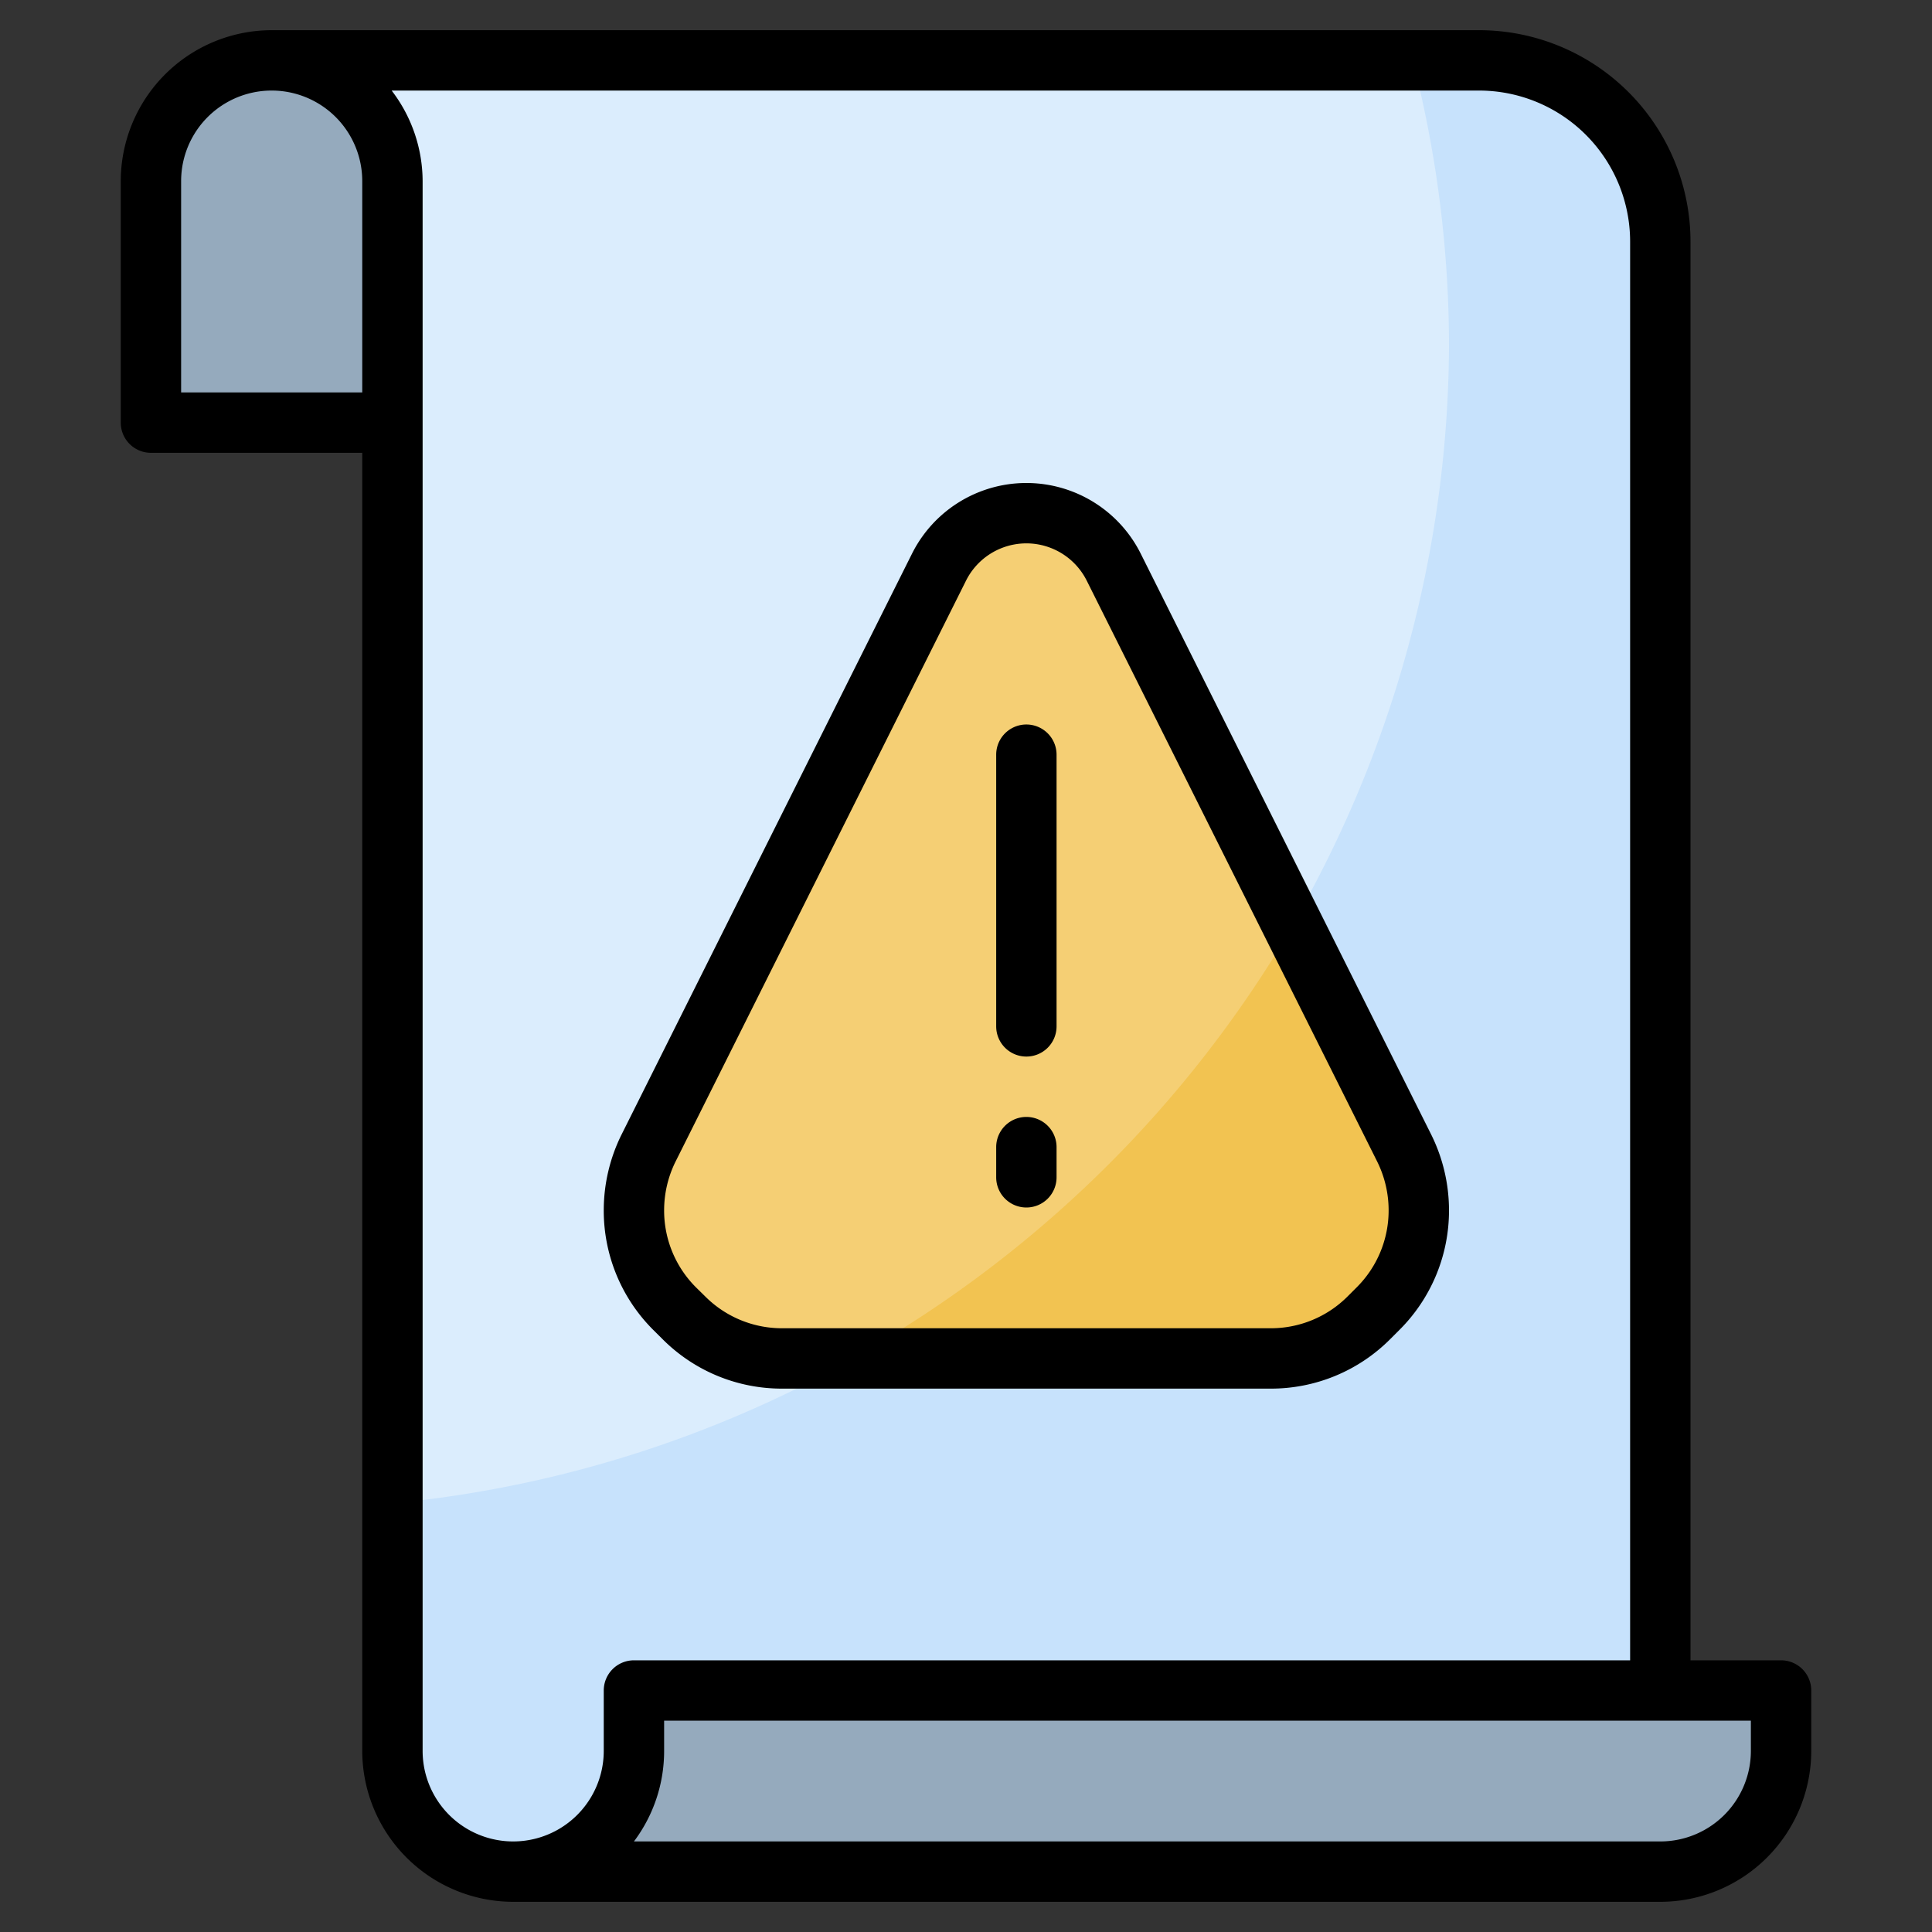 <svg xmlns="http://www.w3.org/2000/svg" viewBox="0 0 64 64" id="file-error"><rect x="0" y="0" width="64" height="64" fill="#333333" stroke="none"/><g><path fill="#c7e2fc" d="M55 56H21v2a4 4 0 0 1-4 4 4 4 0 0 1-4-4V6a4 4 0 0 0-4-4h40a6 6 0 0 1 6 6Z"></path><path fill="#dbedfd" d="M48 11.5A38.117 38.117 0 0 0 46.8 2H9a4 4 0 0 1 4 4v43.8a38.7 38.7 0 0 0 35-38.3Z"></path><path fill="#f2c351" d="M47 40.089a4.612 4.612 0 0 1-1.351 3.262l-.3.3A4.612 4.612 0 0 1 42.089 45H25.911a4.612 4.612 0 0 1-3.262-1.351l-.3-.3A4.612 4.612 0 0 1 21 40.089a4.615 4.615 0 0 1 .487-2.063l9.619-19.237A3.236 3.236 0 0 1 34 17a3.236 3.236 0 0 1 2.894 1.789l9.619 19.237A4.615 4.615 0 0 1 47 40.089Z"></path><path fill="#f5cf74" d="M36.894 18.789a3.235 3.235 0 0 0-5.788 0l-9.619 19.237a4.613 4.613 0 0 0 .864 5.325l.3.3A4.612 4.612 0 0 0 25.911 45h2.318a38.938 38.938 0 0 0 14.6-14.342Z"></path><path fill="#95aabd" d="M55 56H21v2a4 4 0 0 1-4 4h38a4 4 0 0 0 4-4v-2zM9 2a4 4 0 0 1 4 4v8H5V6a4 4 0 0 1 4-4z"></path><path d="M59 55h-3V8a7.008 7.008 0 0 0-7-7H9a5.006 5.006 0 0 0-5 5v8a1 1 0 0 0 1 1h7v43a5.006 5.006 0 0 0 5 5h38a5.006 5.006 0 0 0 5-5v-2a1 1 0 0 0-1-1ZM12 13H6V6a3 3 0 0 1 6 0Zm8 43v2a3 3 0 0 1-6 0V6a4.948 4.948 0 0 0-1.026-3H49a5.006 5.006 0 0 1 5 5v47H21a1 1 0 0 0-1 1Zm38 2a3 3 0 0 1-3 3H21a4.98 4.98 0 0 0 1-3v-1h36Z"></path><path d="M21.942 44.355A5.574 5.574 0 0 0 25.911 46h16.178a5.573 5.573 0 0 0 3.968-1.644l.3-.3A5.578 5.578 0 0 0 48 40.089a5.648 5.648 0 0 0-.592-2.51l-9.619-19.237a4.236 4.236 0 0 0-7.578 0l-9.619 19.237a5.648 5.648 0 0 0-.592 2.51 5.579 5.579 0 0 0 1.645 3.971Zm.439-5.881L32 19.236a2.236 2.236 0 0 1 4 0l9.619 19.238A3.635 3.635 0 0 1 46 40.089a3.592 3.592 0 0 1-1.057 2.555l-.3.3A3.589 3.589 0 0 1 42.089 44H25.911a3.59 3.59 0 0 1-2.556-1.06l-.3-.295A3.593 3.593 0 0 1 22 40.089a3.635 3.635 0 0 1 .381-1.615Z"></path><path d="M34 35a1 1 0 0 0 1-1v-9a1 1 0 0 0-2 0v9a1 1 0 0 0 1 1zm0 5a1 1 0 0 0 1-1v-1a1 1 0 0 0-2 0v1a1 1 0 0 0 1 1z"></path></g></svg>